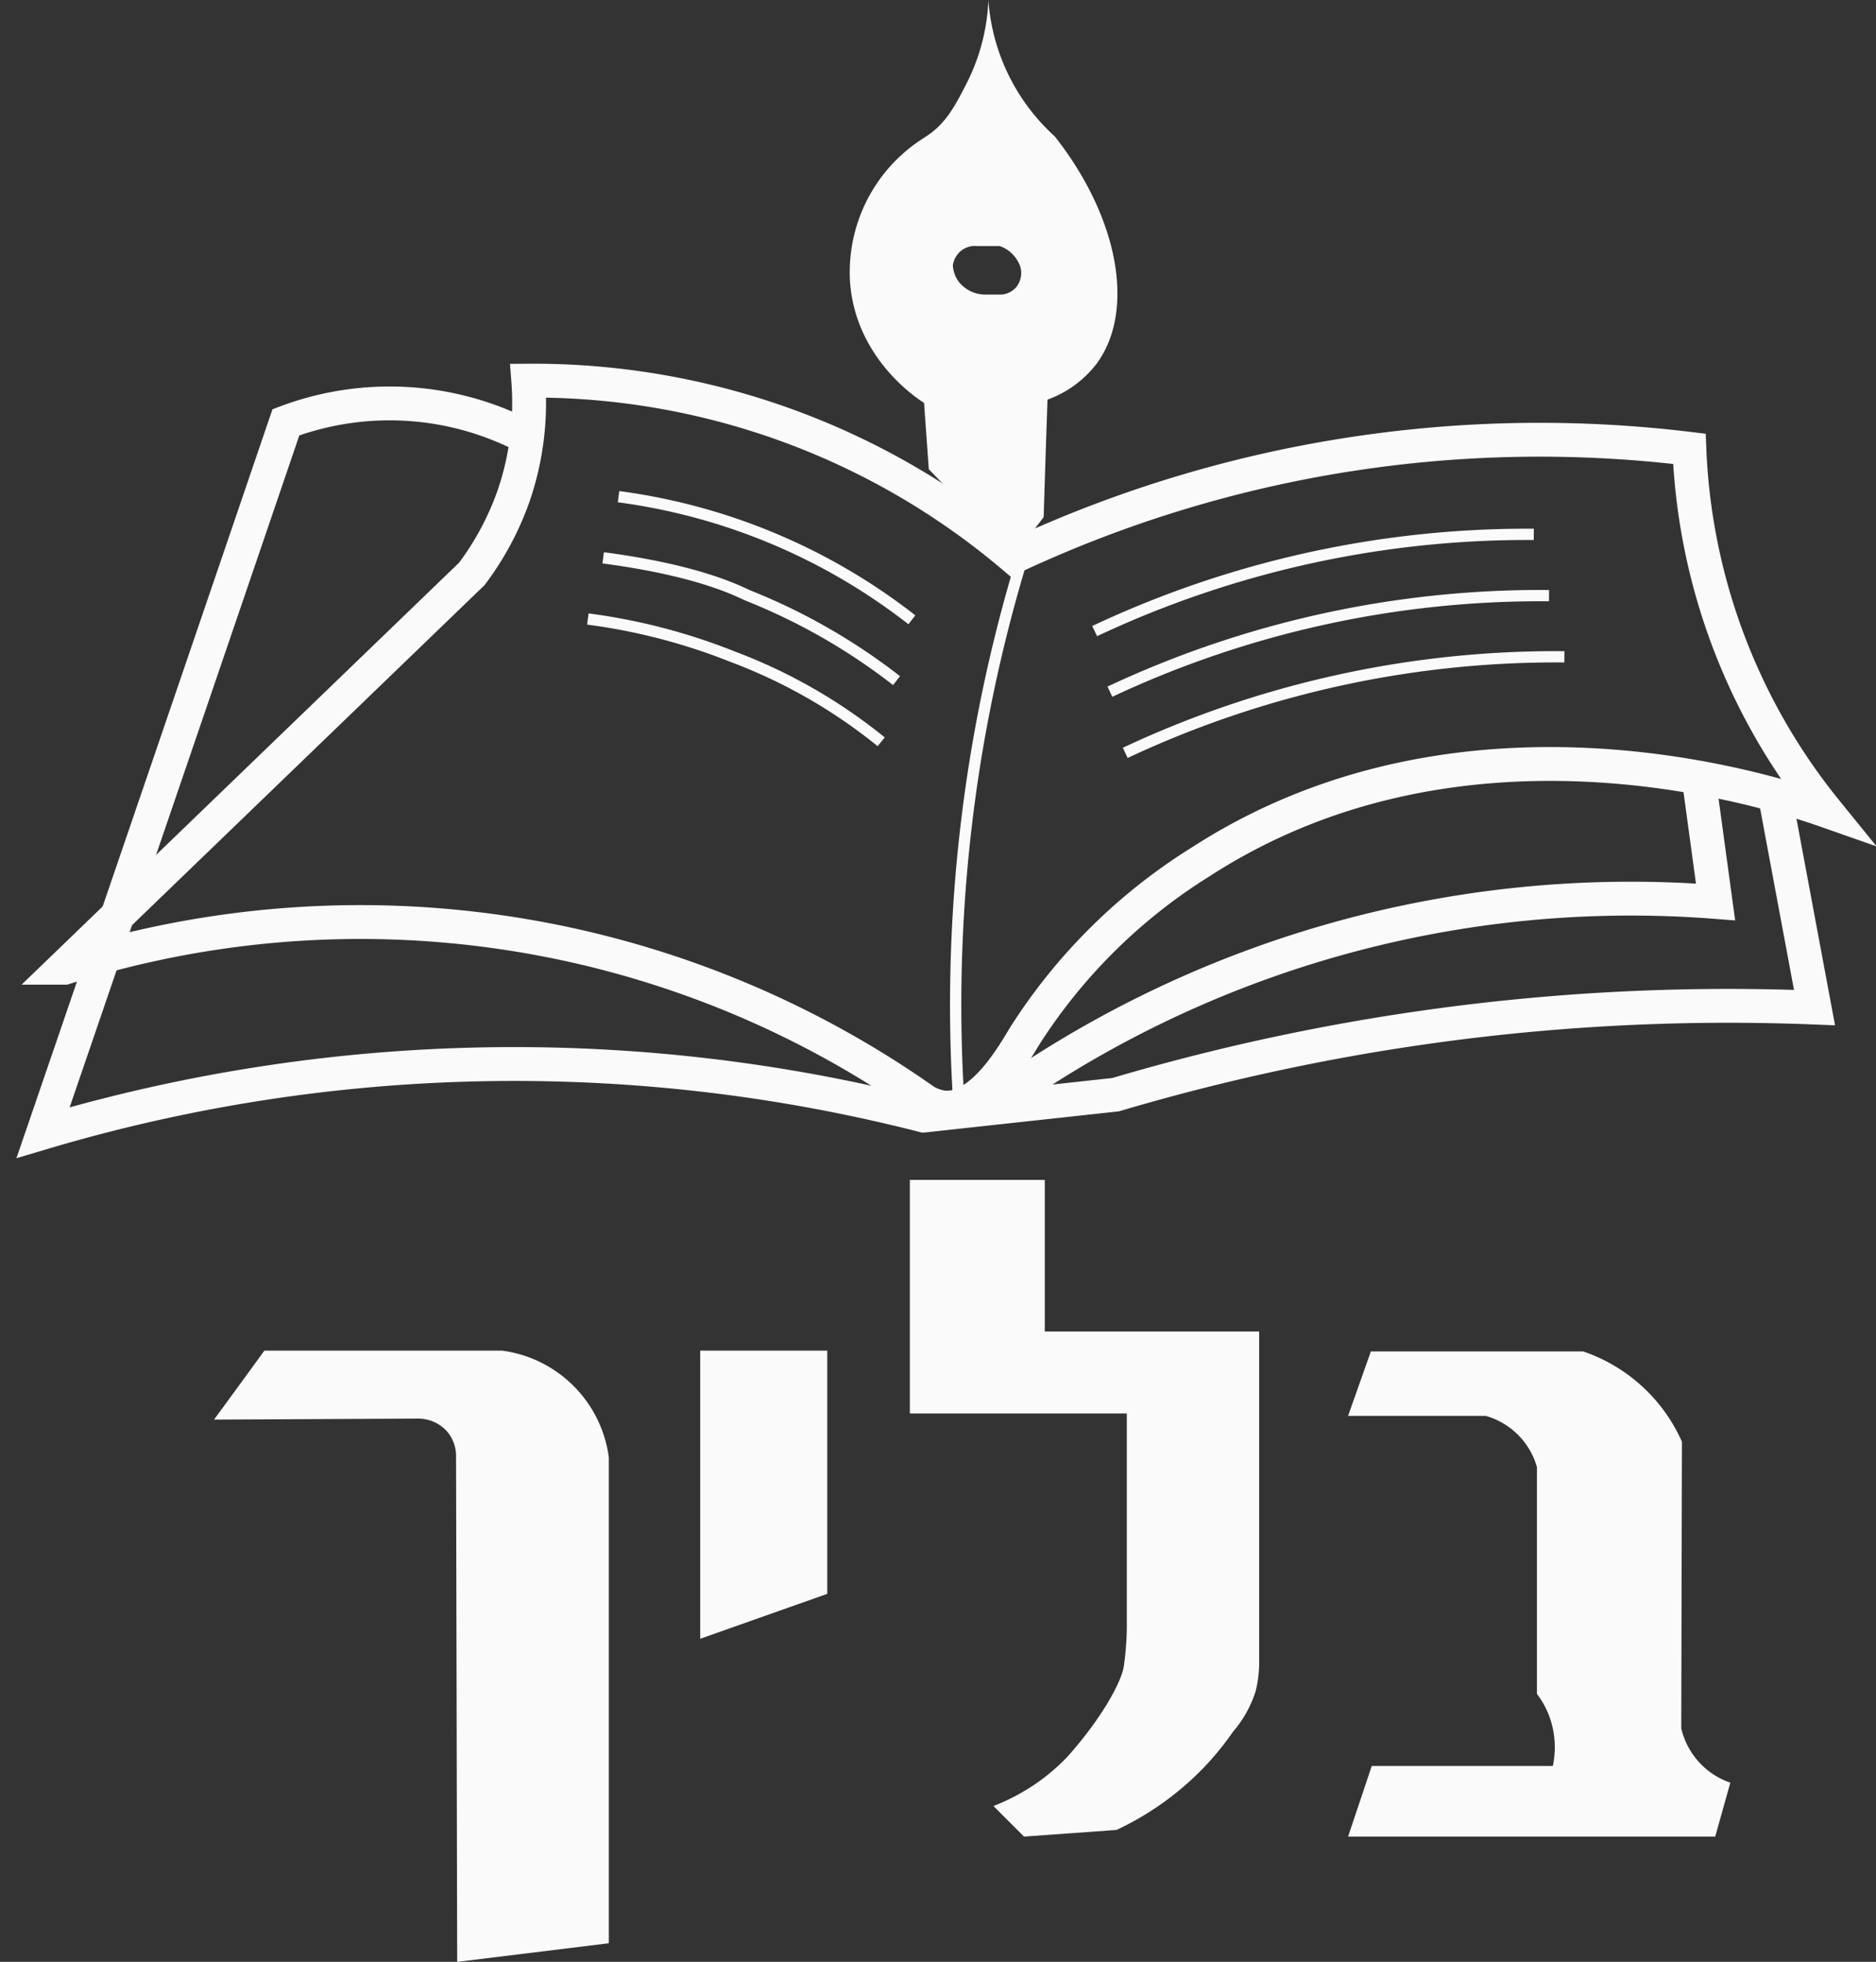 <svg id="Layer_1" data-name="Layer 1" xmlns="http://www.w3.org/2000/svg" viewBox="0 0 166.27 173.84"><rect x="0" y="0" width="166.27" height="173.84" fill="#333333" stroke="none"/><defs><style>.cls-1{fill:#fafafa;}.cls-2,.cls-3{fill:none;stroke:#fafafa;stroke-miterlimit:10;}.cls-2{stroke-width:3px;}</style></defs><title>logo</title><g id="logo"><g id="בליך"><path id="ב" class="cls-1" d="M132.66,134.54h12.2a6.59,6.59,0,0,1,4.54,4.54v20.1a7.65,7.65,0,0,1,1.08,1.94,8,8,0,0,1,.33,4.44H134.76l-2.1,6.26H165.2l1.34-4.78a6.66,6.66,0,0,1-2.77-1.81,6.74,6.74,0,0,1-1.58-3l.06-25.4a14.8,14.8,0,0,0-8.75-8H134.68Z" transform="translate(-13.18 -9.08)"/><path id="ל" class="cls-1" d="M94.44,113.63h11.34v13.43h19c0,20.05,0,28.23,0,29.09v.43a10.45,10.45,0,0,1-.32,2.38,10.2,10.2,0,0,1-2,3.57,25.66,25.66,0,0,1-2.81,3.4,26.2,26.2,0,0,1-7.51,5.3l-8.2.59-2.71-2.71a18.14,18.14,0,0,0,2.55-1.22,17.83,17.83,0,0,0,4-3.14c3.13-3.5,4.8-6.69,5-8a26.47,26.47,0,0,0,.27-3.39V153c0-1.09,0-6,0-18.67H93.82V113.63Z" transform="translate(-13.18 -9.08)"/><polygon id="י" class="cls-1" points="62.06 145.21 73.32 141.23 73.32 119.68 62.06 119.68 62.06 145.21"/><path id="ך" class="cls-1" d="M36.61,128.76H57.68a11,11,0,0,1,9.46,9.46v43.05L53.7,182.92l-.1-44.84a3.35,3.35,0,0,0-.78-2.14,3.44,3.44,0,0,0-2.52-1.16l-18.15.09Q34.39,131.82,36.61,128.76Z" transform="translate(-13.18 -9.08)"/></g><g id="book"><path id="outline" class="cls-2" d="M59.87,47.83A26.11,26.11,0,0,0,38.52,46.5Q27.78,78,17,109.44a146.48,146.48,0,0,1,78.05-1.51l17-1.85A191.36,191.36,0,0,1,174,98.36q-1.76-9.42-3.52-18.85" transform="translate(-13.18 -9.08)"/><path id="outline_main_page" class="cls-2" d="M18.81,94.83,55,59.93a25.69,25.69,0,0,0,3.69-6.88A25.42,25.42,0,0,0,60,42.81a65.78,65.78,0,0,1,43,15.61,110,110,0,0,1,59.91-9.57A54.32,54.32,0,0,0,175,80.91c-4.42-1.55-31.84-10.69-55.39,4.53A49.49,49.49,0,0,0,104,100.88c-1,1.64-3.74,6.53-7.09,6.34a4,4,0,0,1-2-.75,86.86,86.86,0,0,0-76-11.64Z" transform="translate(-13.18 -9.08)"/><path id="outline_second_page" class="cls-2" d="M163.73,78l1.5,11a96.72,96.72,0,0,0-64.61,18.36" transform="translate(-13.18 -9.08)"/><path id="candle" class="cls-1" d="M106.66,21.16a18,18,0,0,1-5.88-12.08,17.83,17.83,0,0,1-1.84,7.21c-1.18,2.33-2,3.85-3.86,5a14.05,14.05,0,0,0-6.55,12.92c.56,6.68,5.93,10.18,6.55,10.57l.42,5.88L103,58.42l2.68-3.52q.16-5.2.34-10.41a9.56,9.56,0,0,0,4.36-3.19C113.77,36.69,112.43,28.49,106.66,21.16Zm-3.4,13.35a1.91,1.91,0,0,1-1.29.67h-1.62A3,3,0,0,1,98.12,34a2.77,2.77,0,0,1-.49-1.41,2.08,2.08,0,0,1,.73-1.29,2,2,0,0,1,1.41-.42h2a2.88,2.88,0,0,1,1.16.73,3.07,3.07,0,0,1,.68,1.1A2,2,0,0,1,103.26,34.51Z" transform="translate(-13.18 -9.08)"/><g id="lines"><path class="cls-3" d="M65.28,63.93a53.15,53.15,0,0,1,12.86,3.35,47.15,47.15,0,0,1,13.14,7.53" transform="translate(-13.18 -9.08)"/><path class="cls-3" d="M66.64,58.51c8.79,1.15,12.24,3.1,12.86,3.35a53.92,53.92,0,0,1,13.14,7.53" transform="translate(-13.18 -9.08)"/><path class="cls-3" d="M68,53.09A53.7,53.7,0,0,1,94,64" transform="translate(-13.18 -9.08)"/><path class="cls-3" d="M149.12,56.43A90.06,90.06,0,0,0,110.2,65" transform="translate(-13.18 -9.08)"/><path class="cls-3" d="M151.83,67.28a89.87,89.87,0,0,0-38.92,8.51" transform="translate(-13.18 -9.08)"/><path class="cls-3" d="M150.47,61.86a89.87,89.87,0,0,0-38.92,8.51" transform="translate(-13.18 -9.08)"/><path class="cls-3" d="M103.82,58.42a135.64,135.64,0,0,0-5.66,48.37" transform="translate(-13.18 -9.08)"/></g></g></g></svg>